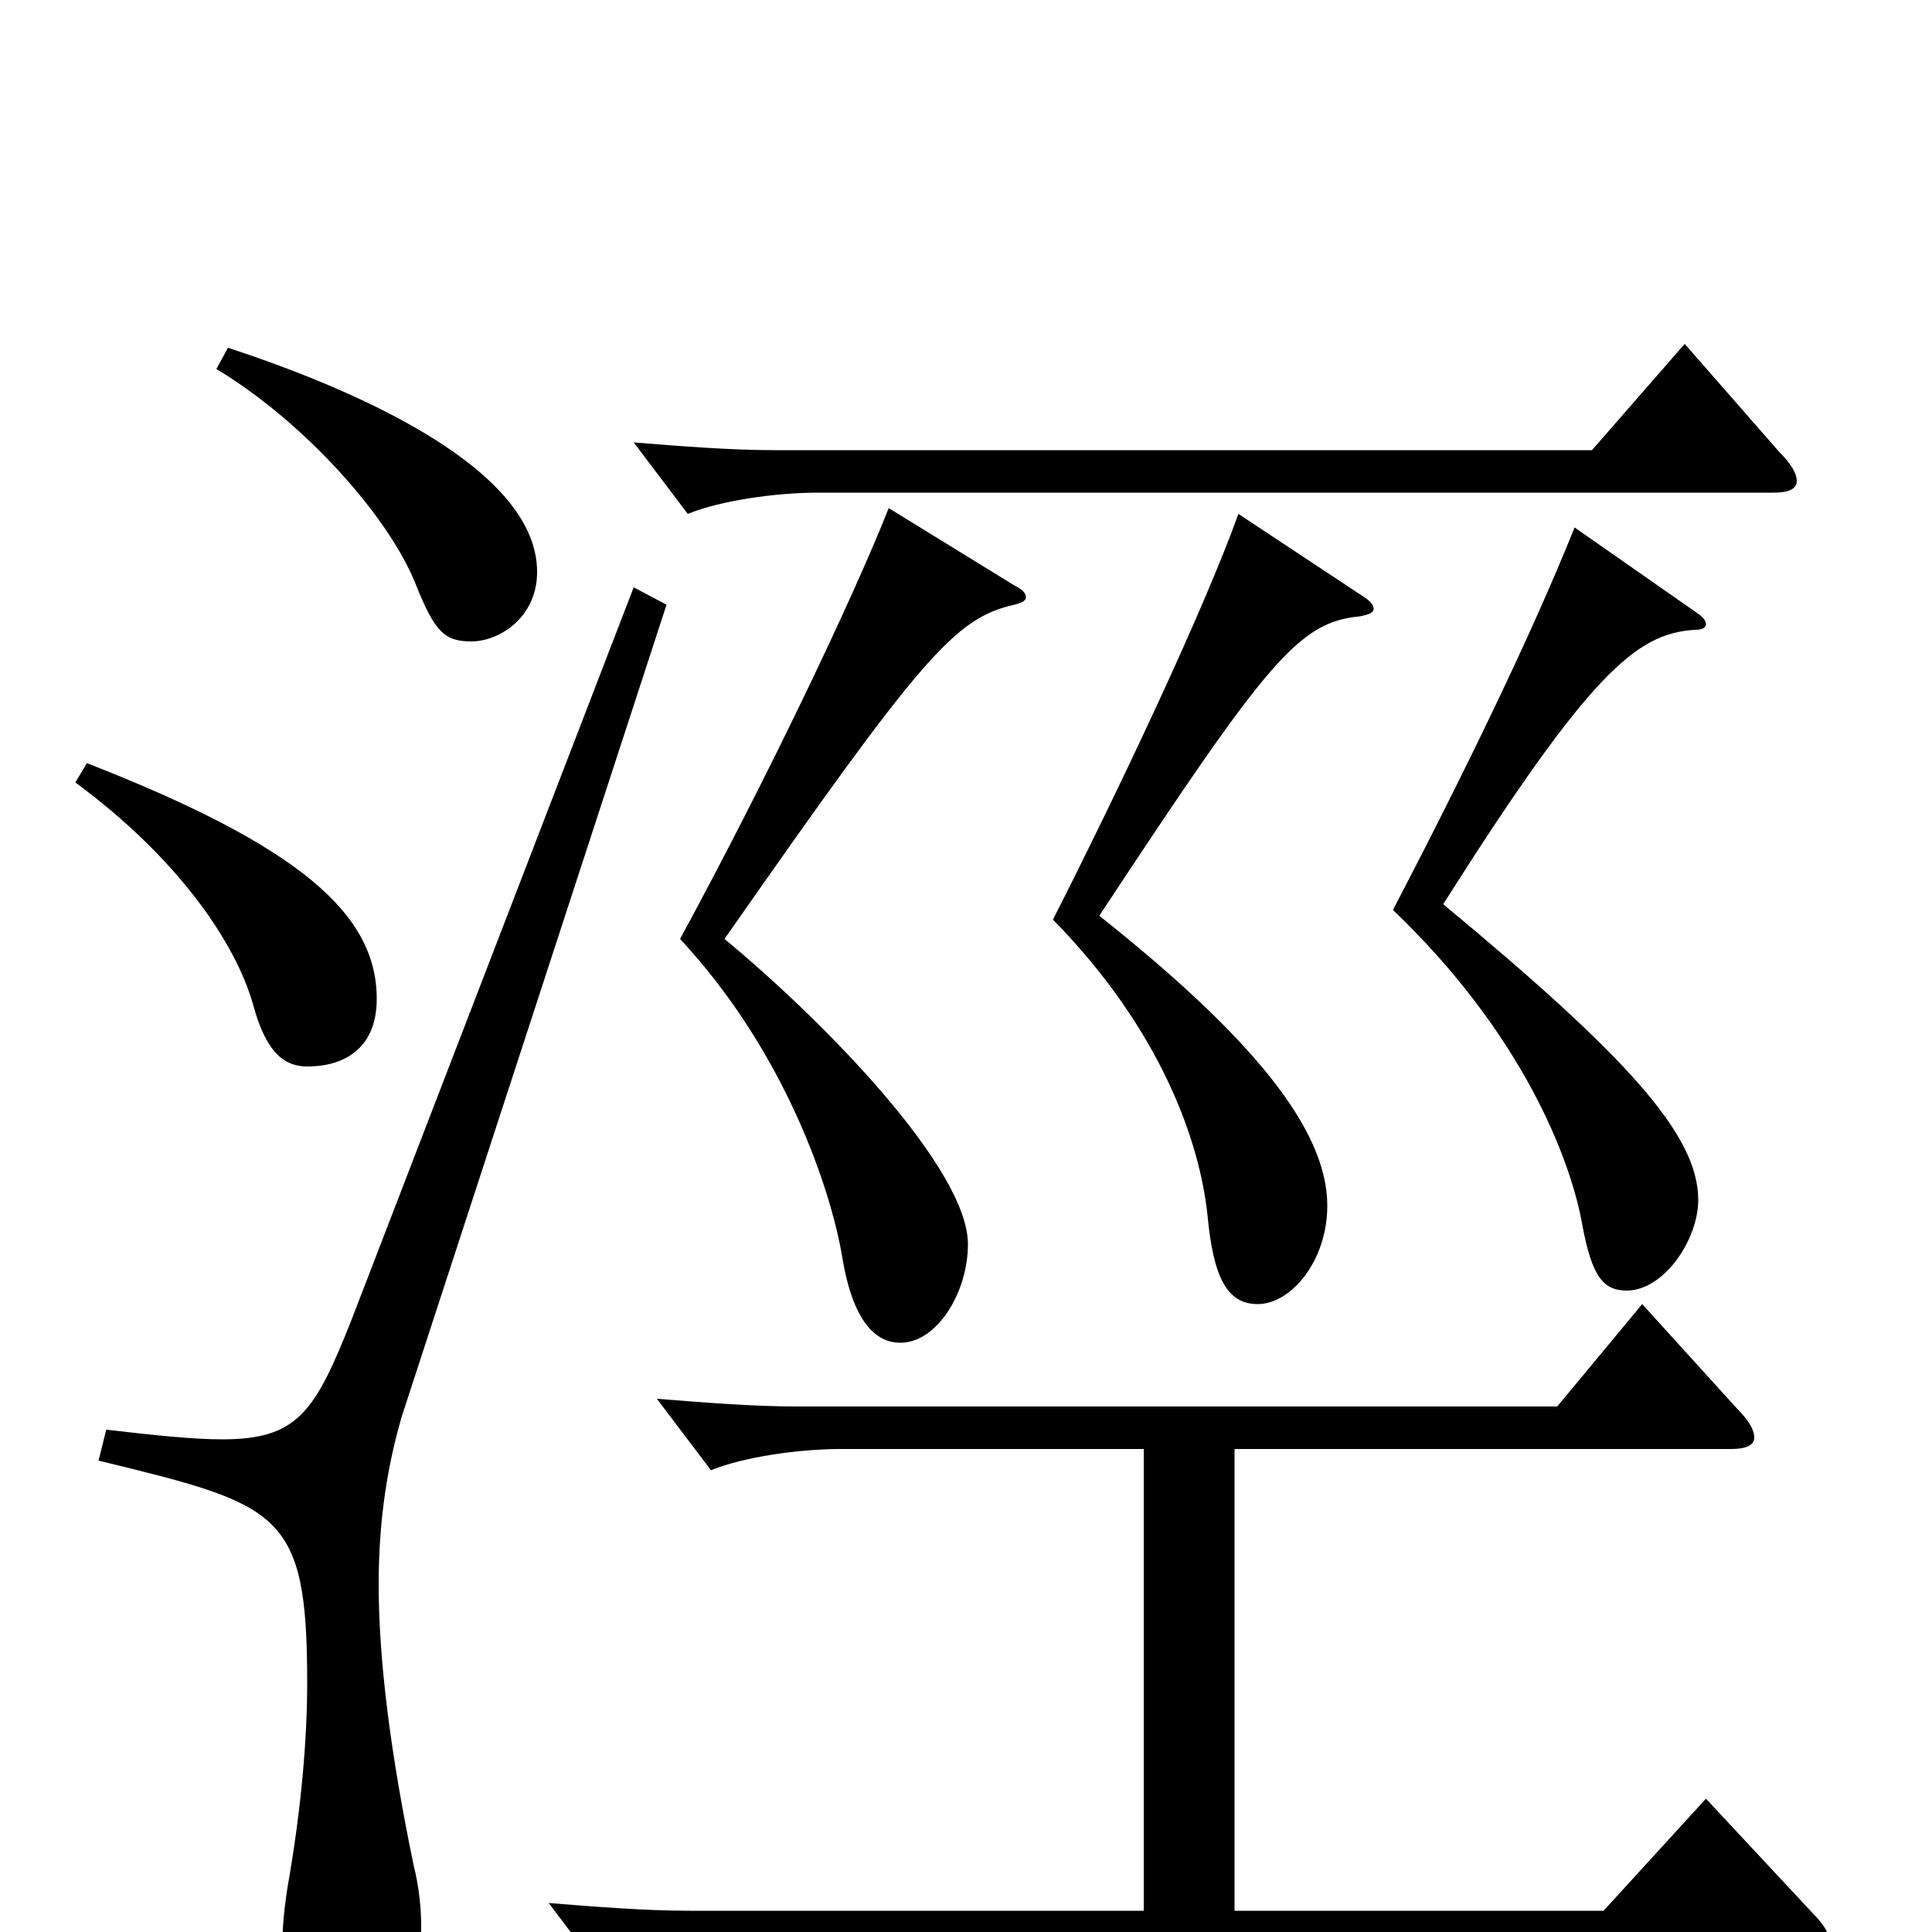 <svg xmlns="http://www.w3.org/2000/svg" viewBox="0 -1000 1000 1000">
	<path fill="#000000" d="M872 -822L824 -767H401C378 -767 353 -769 328 -771L356 -734C373 -741 402 -745 423 -745H918C926 -745 930 -747 930 -751C930 -755 927 -760 921 -766ZM112 -809C157 -782 201 -733 215 -698C225 -673 230 -668 244 -668C258 -668 278 -680 278 -704C278 -759 179 -800 118 -820ZM815 -727C793 -672 758 -600 721 -529C788 -465 813 -400 819 -366C824 -339 830 -332 842 -332C861 -332 879 -358 879 -379C879 -413 841 -454 747 -532C823 -652 847 -672 877 -674C881 -674 883 -675 883 -677C883 -679 881 -681 878 -683ZM641 -734C623 -684 580 -593 545 -524C601 -467 621 -409 625 -371C628 -339 635 -325 651 -325C668 -325 687 -347 687 -376C687 -416 647 -464 569 -526C656 -658 672 -678 704 -681C709 -682 711 -683 711 -685C711 -687 709 -689 706 -691ZM39 -595C92 -556 122 -512 131 -480C138 -454 148 -448 159 -448C179 -448 195 -458 195 -483C195 -527 155 -562 45 -605ZM460 -737C441 -689 396 -595 352 -514C406 -456 430 -385 436 -349C442 -313 455 -305 466 -305C485 -305 501 -331 501 -356C501 -395 427 -471 375 -514C477 -660 494 -680 525 -687C529 -688 531 -689 531 -691C531 -693 529 -695 525 -697ZM328 -696L182 -317C163 -269 154 -255 115 -255C100 -255 81 -257 55 -260L51 -244C145 -221 159 -218 159 -129C159 -100 156 -66 150 -30C147 -14 146 0 146 10C146 41 157 50 181 50C204 50 218 30 218 -3C218 -12 217 -23 214 -35C202 -93 196 -141 196 -180C196 -215 201 -243 208 -267L345 -687ZM883 -69L830 -11H639V-250H896C904 -250 908 -252 908 -256C908 -260 905 -265 899 -271L850 -325L806 -272H413C390 -272 365 -274 340 -276L368 -239C385 -246 414 -250 435 -250H592V-11H357C334 -11 309 -13 284 -15L312 22C329 15 358 11 379 11H935C943 11 947 9 947 5C947 1 944 -4 938 -10Z"/>
</svg>